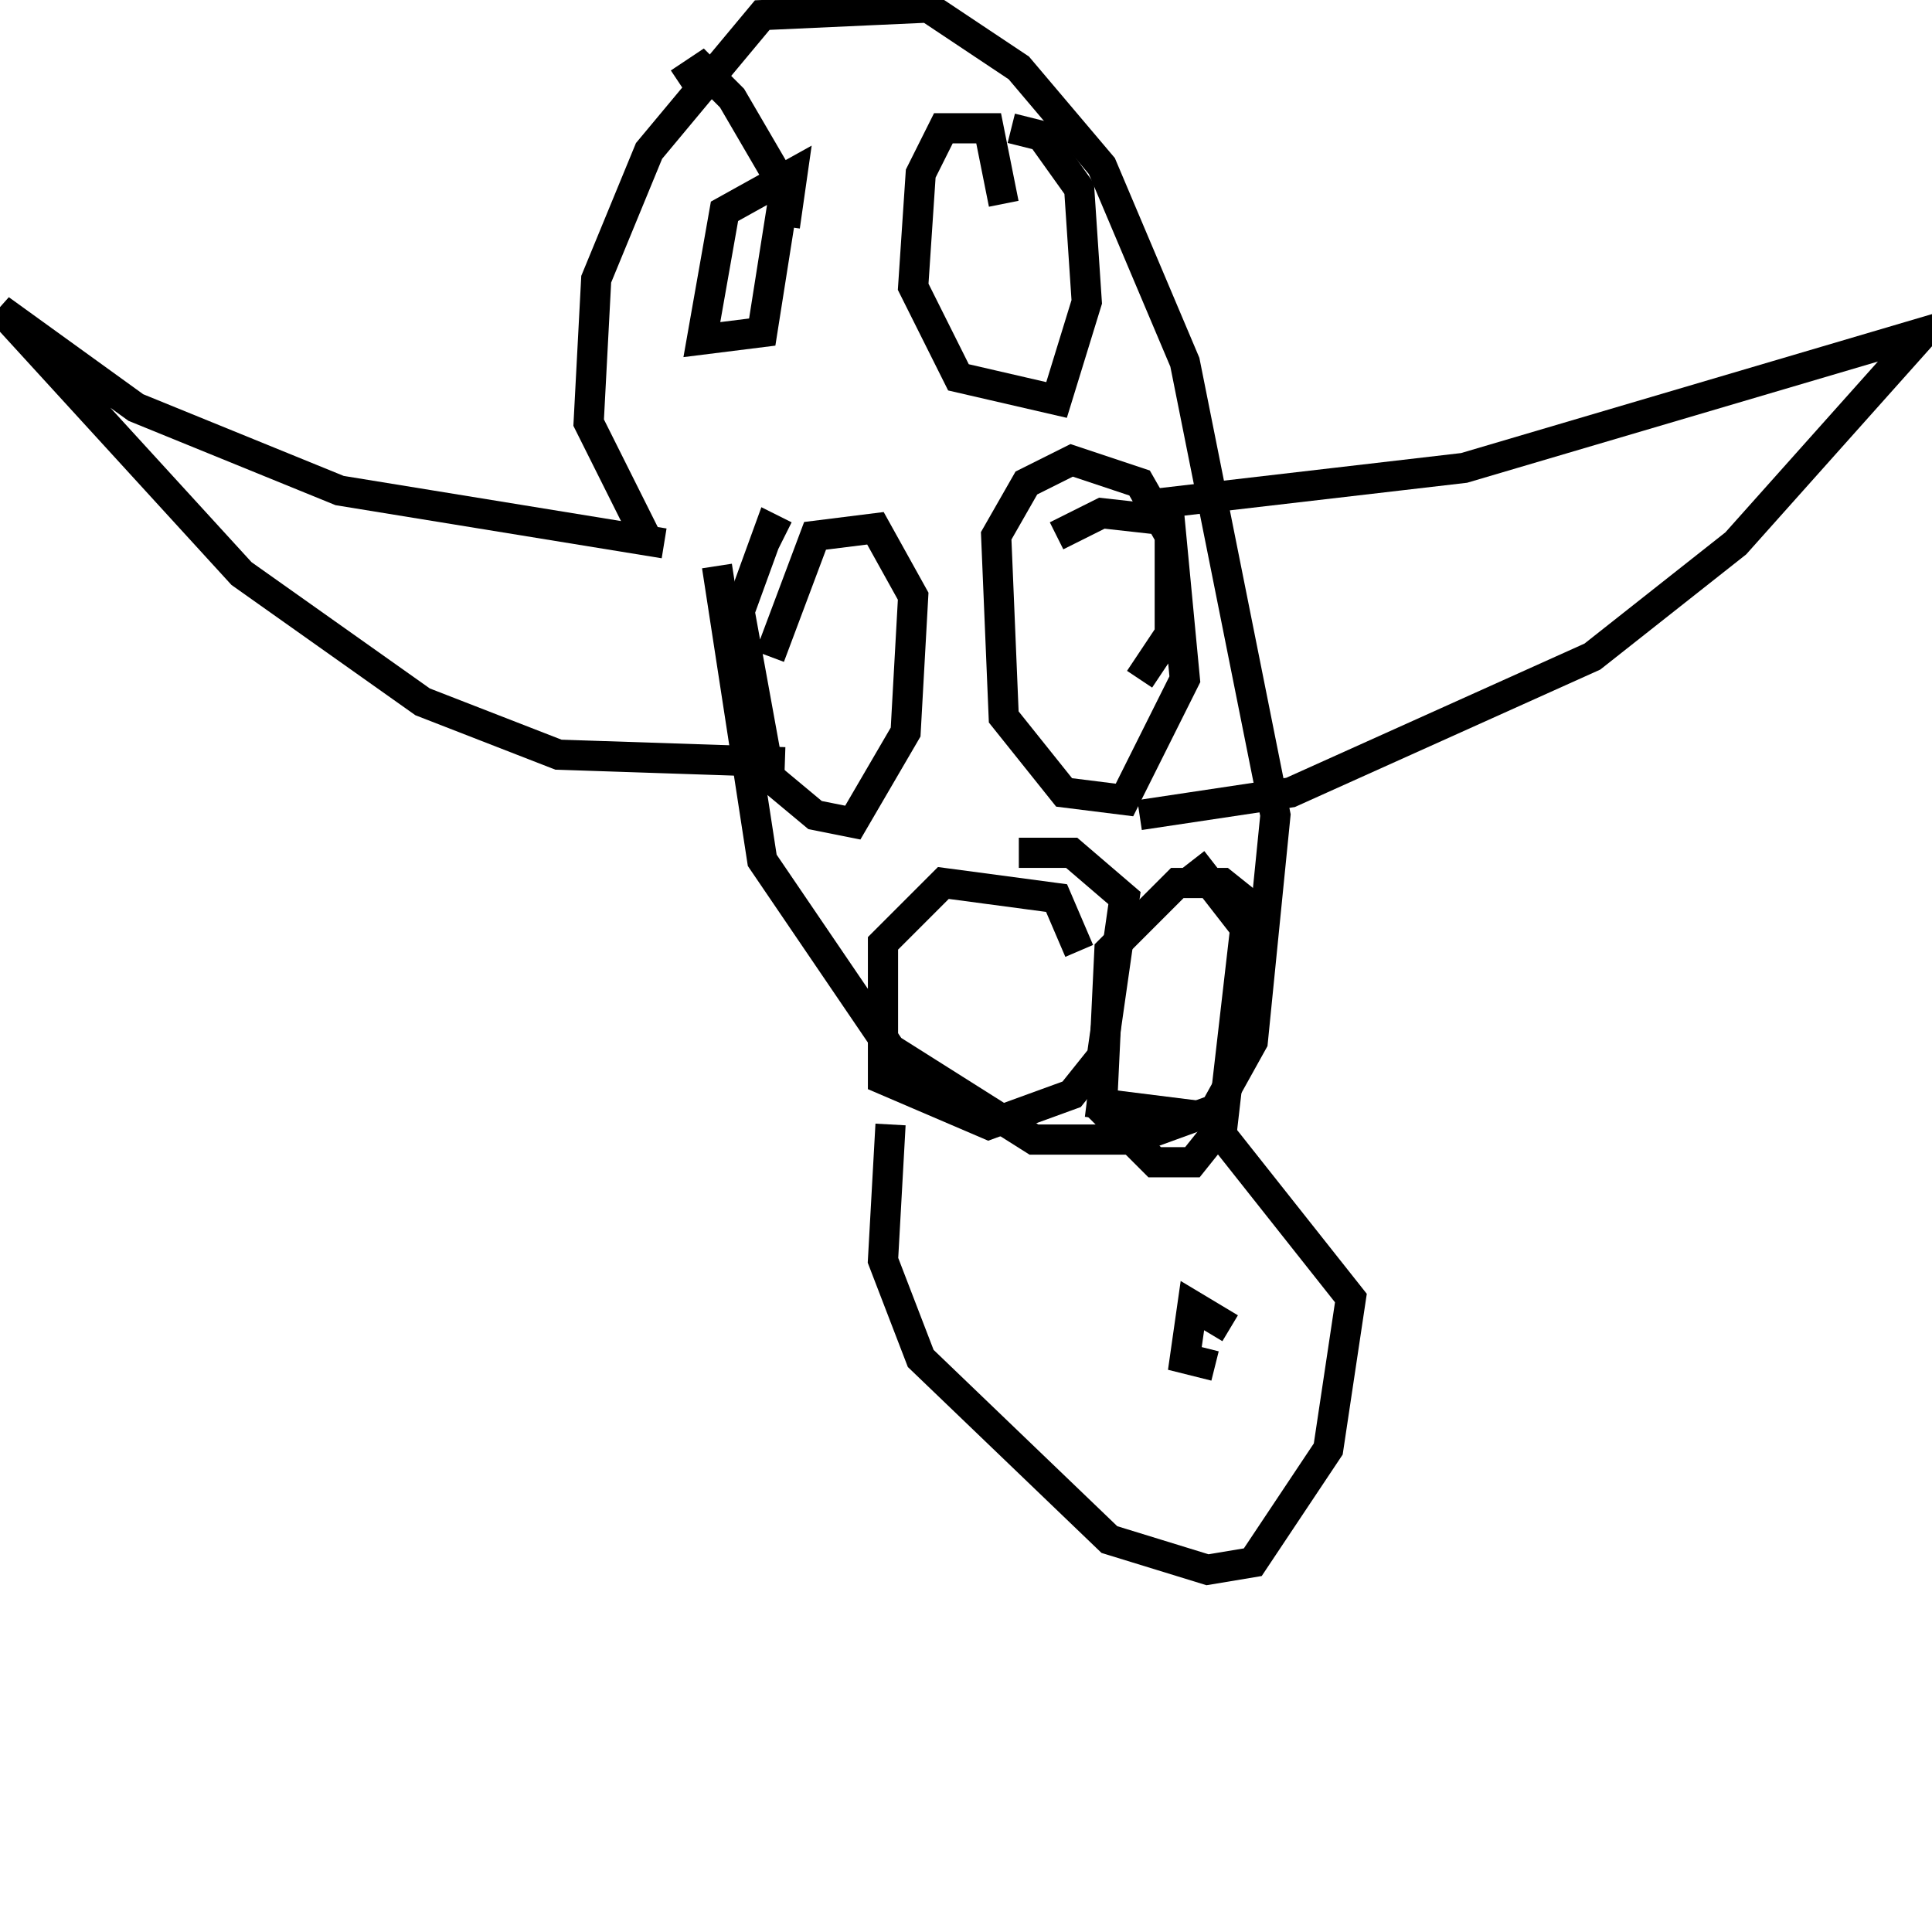 <svg width="256" height="256" xmlns="http://www.w3.org/2000/svg">
<g stroke="black" fill="transparent" stroke-width="4">
<path d="M 88 72 L 45 65 L 18 54 L 0 41 L 32 76 L 56 93 L 74 100 L 104 101"/>
<path d="M 151 67 L 194 62 L 255 44 L 230 72 L 211 87 L 171 105 L 151 108"/>
<path d="M 86 72 L 78 56 L 79 37 L 86 20 L 101 2 L 123 1 L 135 9 L 146 22 L 157 48 L 169 108 L 166 138 L 161 147 L 150 151 L 137 151 L 118 139 L 101 114 L 95 75"/>
<path d="M 104 30 L 105 23 L 96 28 L 93 45 L 101 44 L 104 25 L 97 13 L 93 9 L 90 11"/>
<path d="M 133 27 L 131 17 L 125 17 L 122 23 L 121 38 L 127 50 L 140 53 L 144 40 L 143 25 L 138 18 L 134 17"/>
<path d="M 151 90 L 155 84 L 155 71 L 151 64 L 142 61 L 136 64 L 132 71 L 133 95 L 141 105 L 149 106 L 157 90 L 155 69 L 146 68 L 140 71"/>
<path d="M 104 71 L 102 70 L 98 81 L 102 103 L 108 108 L 113 109 L 120 97 L 121 79 L 116 70 L 108 71 L 102 87"/>
<path d="M 143 126 L 140 119 L 125 117 L 117 125 L 117 143 L 131 149 L 142 145 L 146 140 L 149 119 L 142 113 L 135 113"/>
<path d="M 164 135 L 167 121 L 162 117 L 156 117 L 147 126 L 146 147 L 153 154 L 158 154 L 162 149 L 165 123 L 158 114"/>
<path d="M 118 149 L 117 167 L 122 180 L 147 204 L 160 208 L 166 207 L 176 192 L 179 172 L 160 148 L 144 146"/>
<path d="M 163 176 L 158 173 L 157 180 L 161 181"/>
</g>
</svg>

